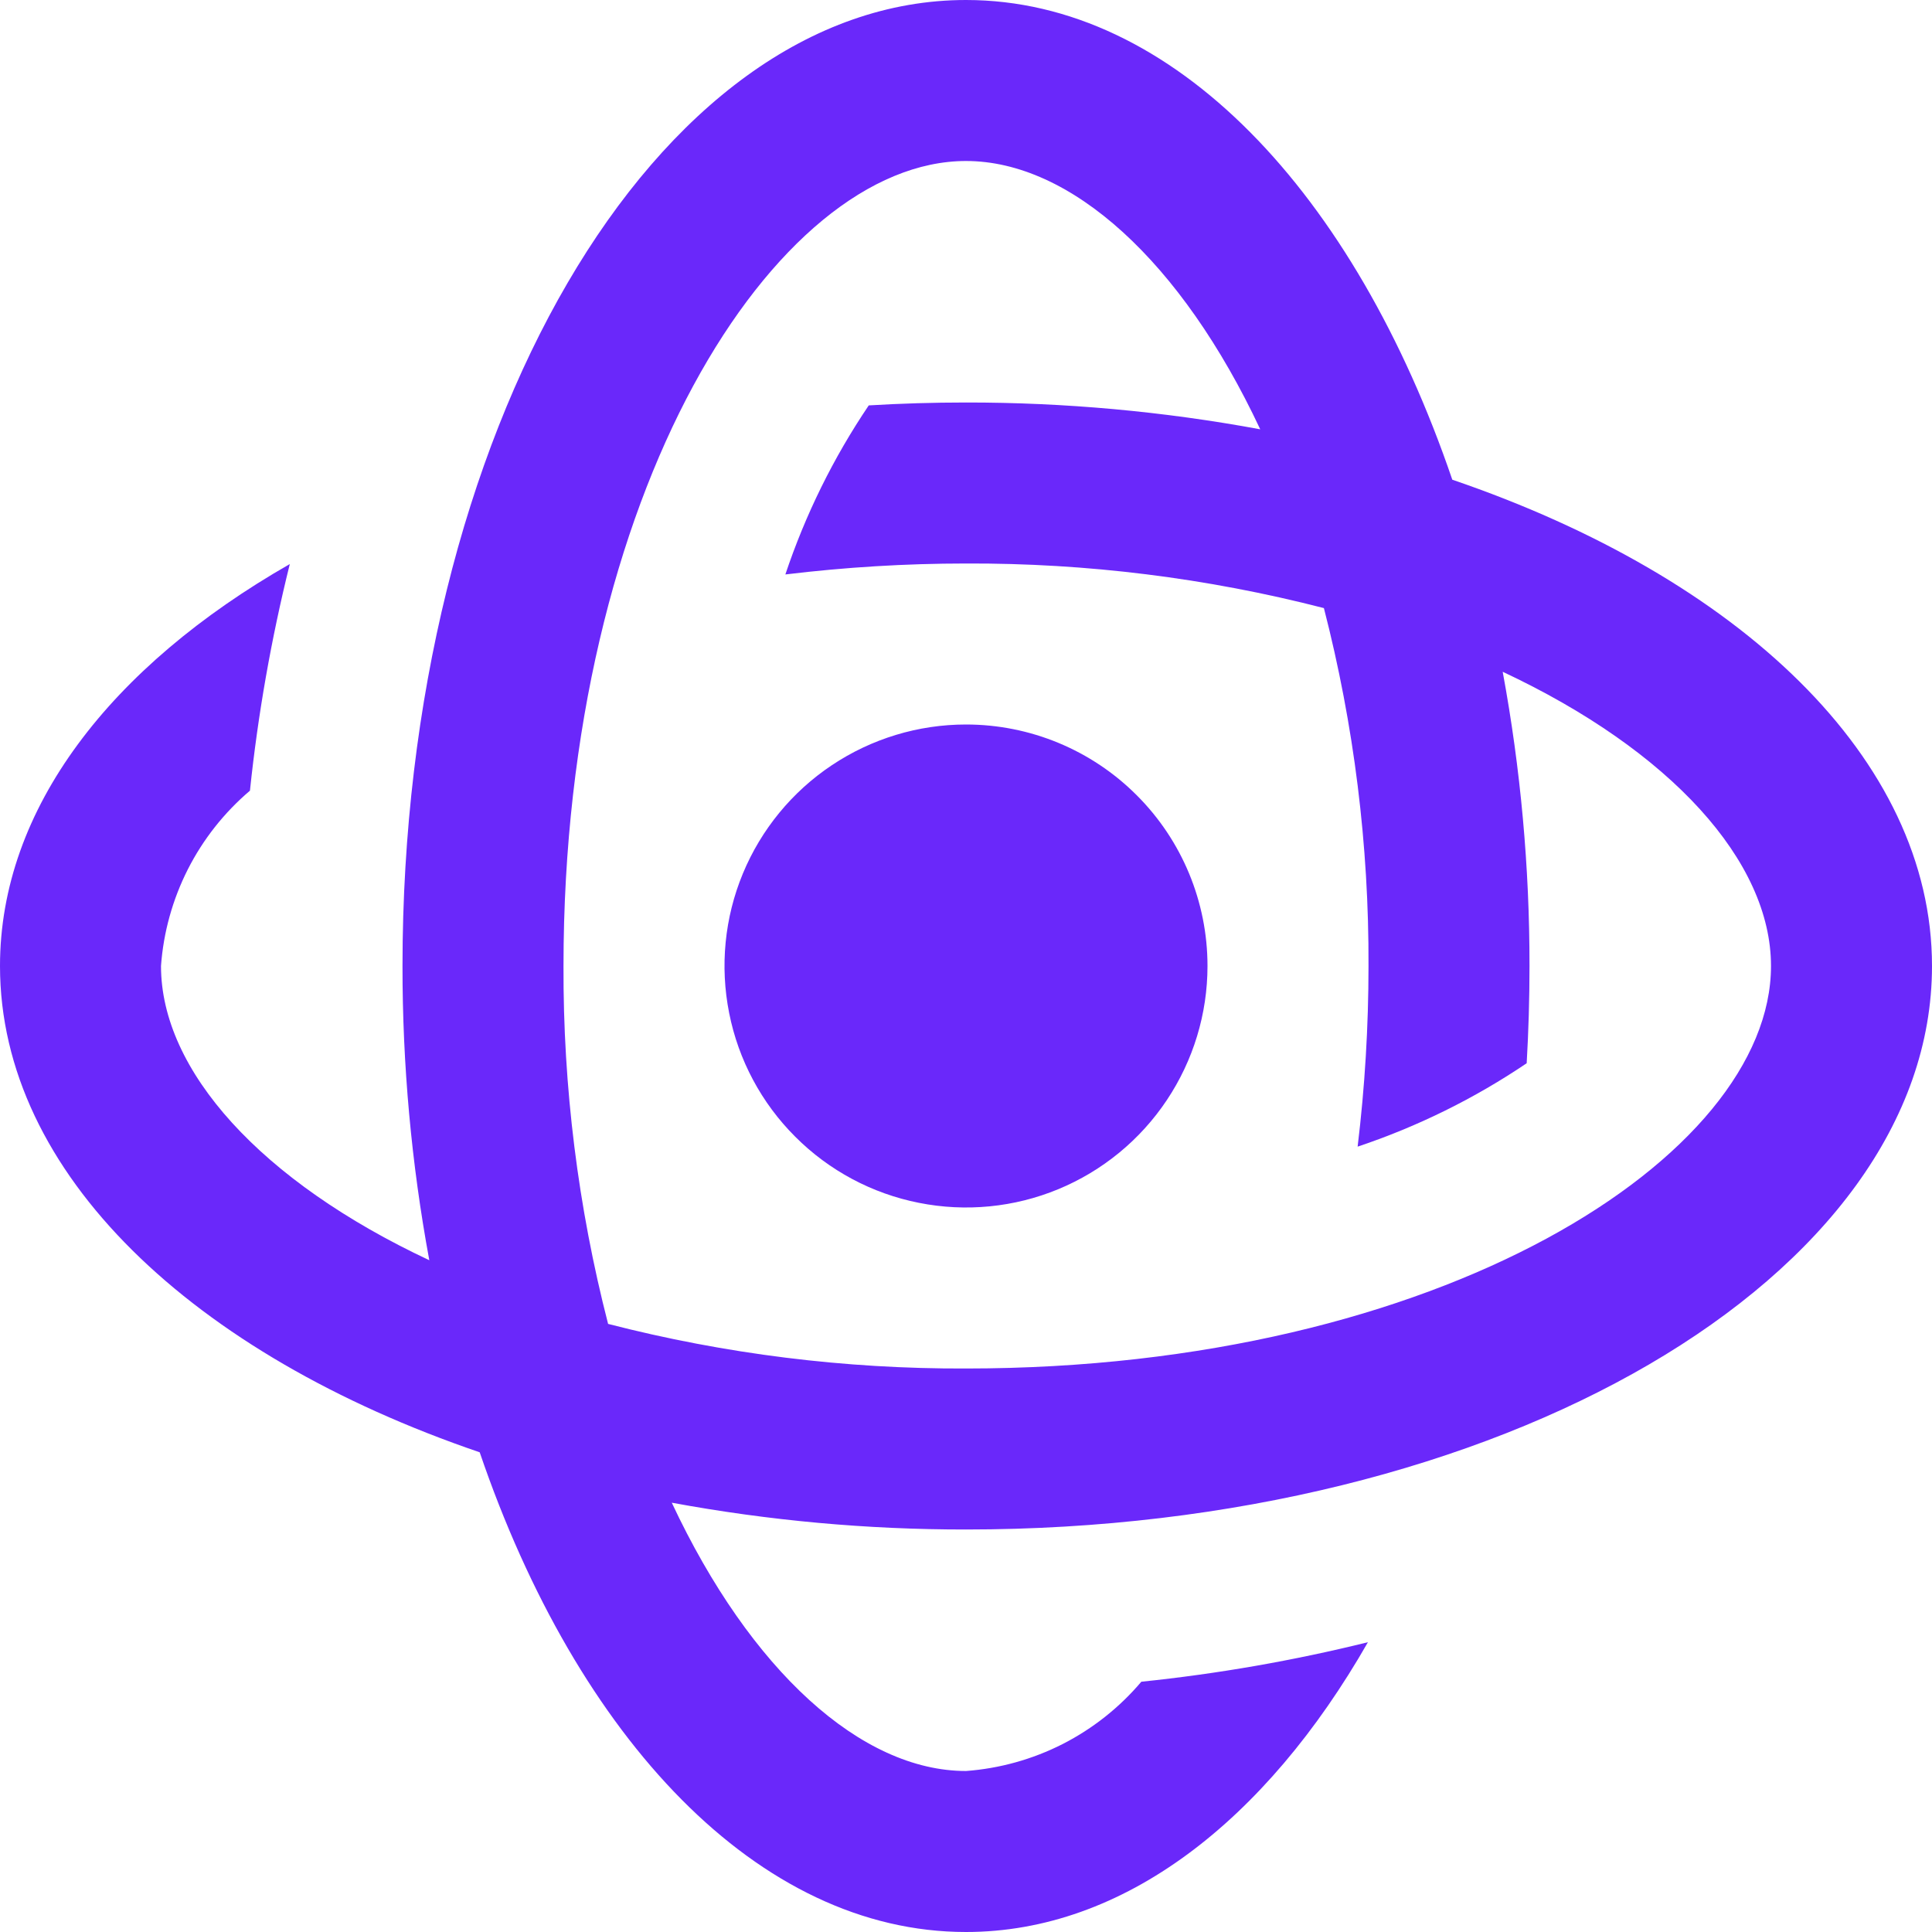<svg width="24" height="24" viewBox="0 0 24 24" fill="none" xmlns="http://www.w3.org/2000/svg">
<path d="M12 9C11.407 9 10.827 9.176 10.333 9.506C9.84 9.835 9.455 10.304 9.228 10.852C9.001 11.4 8.942 12.003 9.058 12.585C9.173 13.167 9.459 13.702 9.879 14.121C10.298 14.541 10.833 14.827 11.415 14.942C11.997 15.058 12.6 14.999 13.148 14.772C13.696 14.545 14.165 14.16 14.494 13.667C14.824 13.173 15 12.593 15 12C15 11.204 14.684 10.441 14.121 9.879C13.559 9.316 12.796 9 12 9Z" fill="#6A28FA"/>
<path d="M24 12C24 9.421 21.6 7.173 18.041 5.959C16.827 2.4 14.579 0 12 0C8.134 0 5 5.373 5 12C4.999 13.226 5.11 14.45 5.333 15.655C3.243 14.675 2 13.3 2 12C2.03 11.582 2.144 11.174 2.333 10.8C2.523 10.426 2.785 10.094 3.105 9.822C3.204 8.873 3.37 7.933 3.6 7.007C1.379 8.277 0 10.044 0 12C0 14.579 2.4 16.827 5.959 18.041C7.173 21.6 9.421 24 12 24C13.956 24 15.723 22.621 16.993 20.4C16.067 20.629 15.127 20.793 14.178 20.891C13.907 21.211 13.575 21.474 13.201 21.665C12.827 21.855 12.418 21.969 12 22C10.7 22 9.325 20.757 8.345 18.667C9.551 18.89 10.774 19.001 12 19C18.627 19 24 15.866 24 12ZM7 12C7 6.106 9.635 2 12 2C13.3 2 14.675 3.243 15.655 5.333C14.45 5.11 13.226 4.999 12 5C11.592 5 11.189 5.012 10.792 5.036C10.353 5.686 10.005 6.392 9.756 7.136C10.501 7.046 11.25 7 12 7C13.5 6.994 14.994 7.18 16.446 7.554C16.82 9.006 17.006 10.5 17 12C17 12.75 16.955 13.499 16.865 14.244C17.609 13.995 18.315 13.647 18.965 13.208C18.988 12.81 19 12.407 19 12C19.001 10.774 18.89 9.551 18.667 8.345C20.757 9.325 22 10.7 22 12C22 14.365 17.894 17 12 17C10.5 17.006 9.006 16.82 7.554 16.446C7.18 14.994 6.994 13.5 7 12Z" fill="#6A28FA"/>
</svg>
